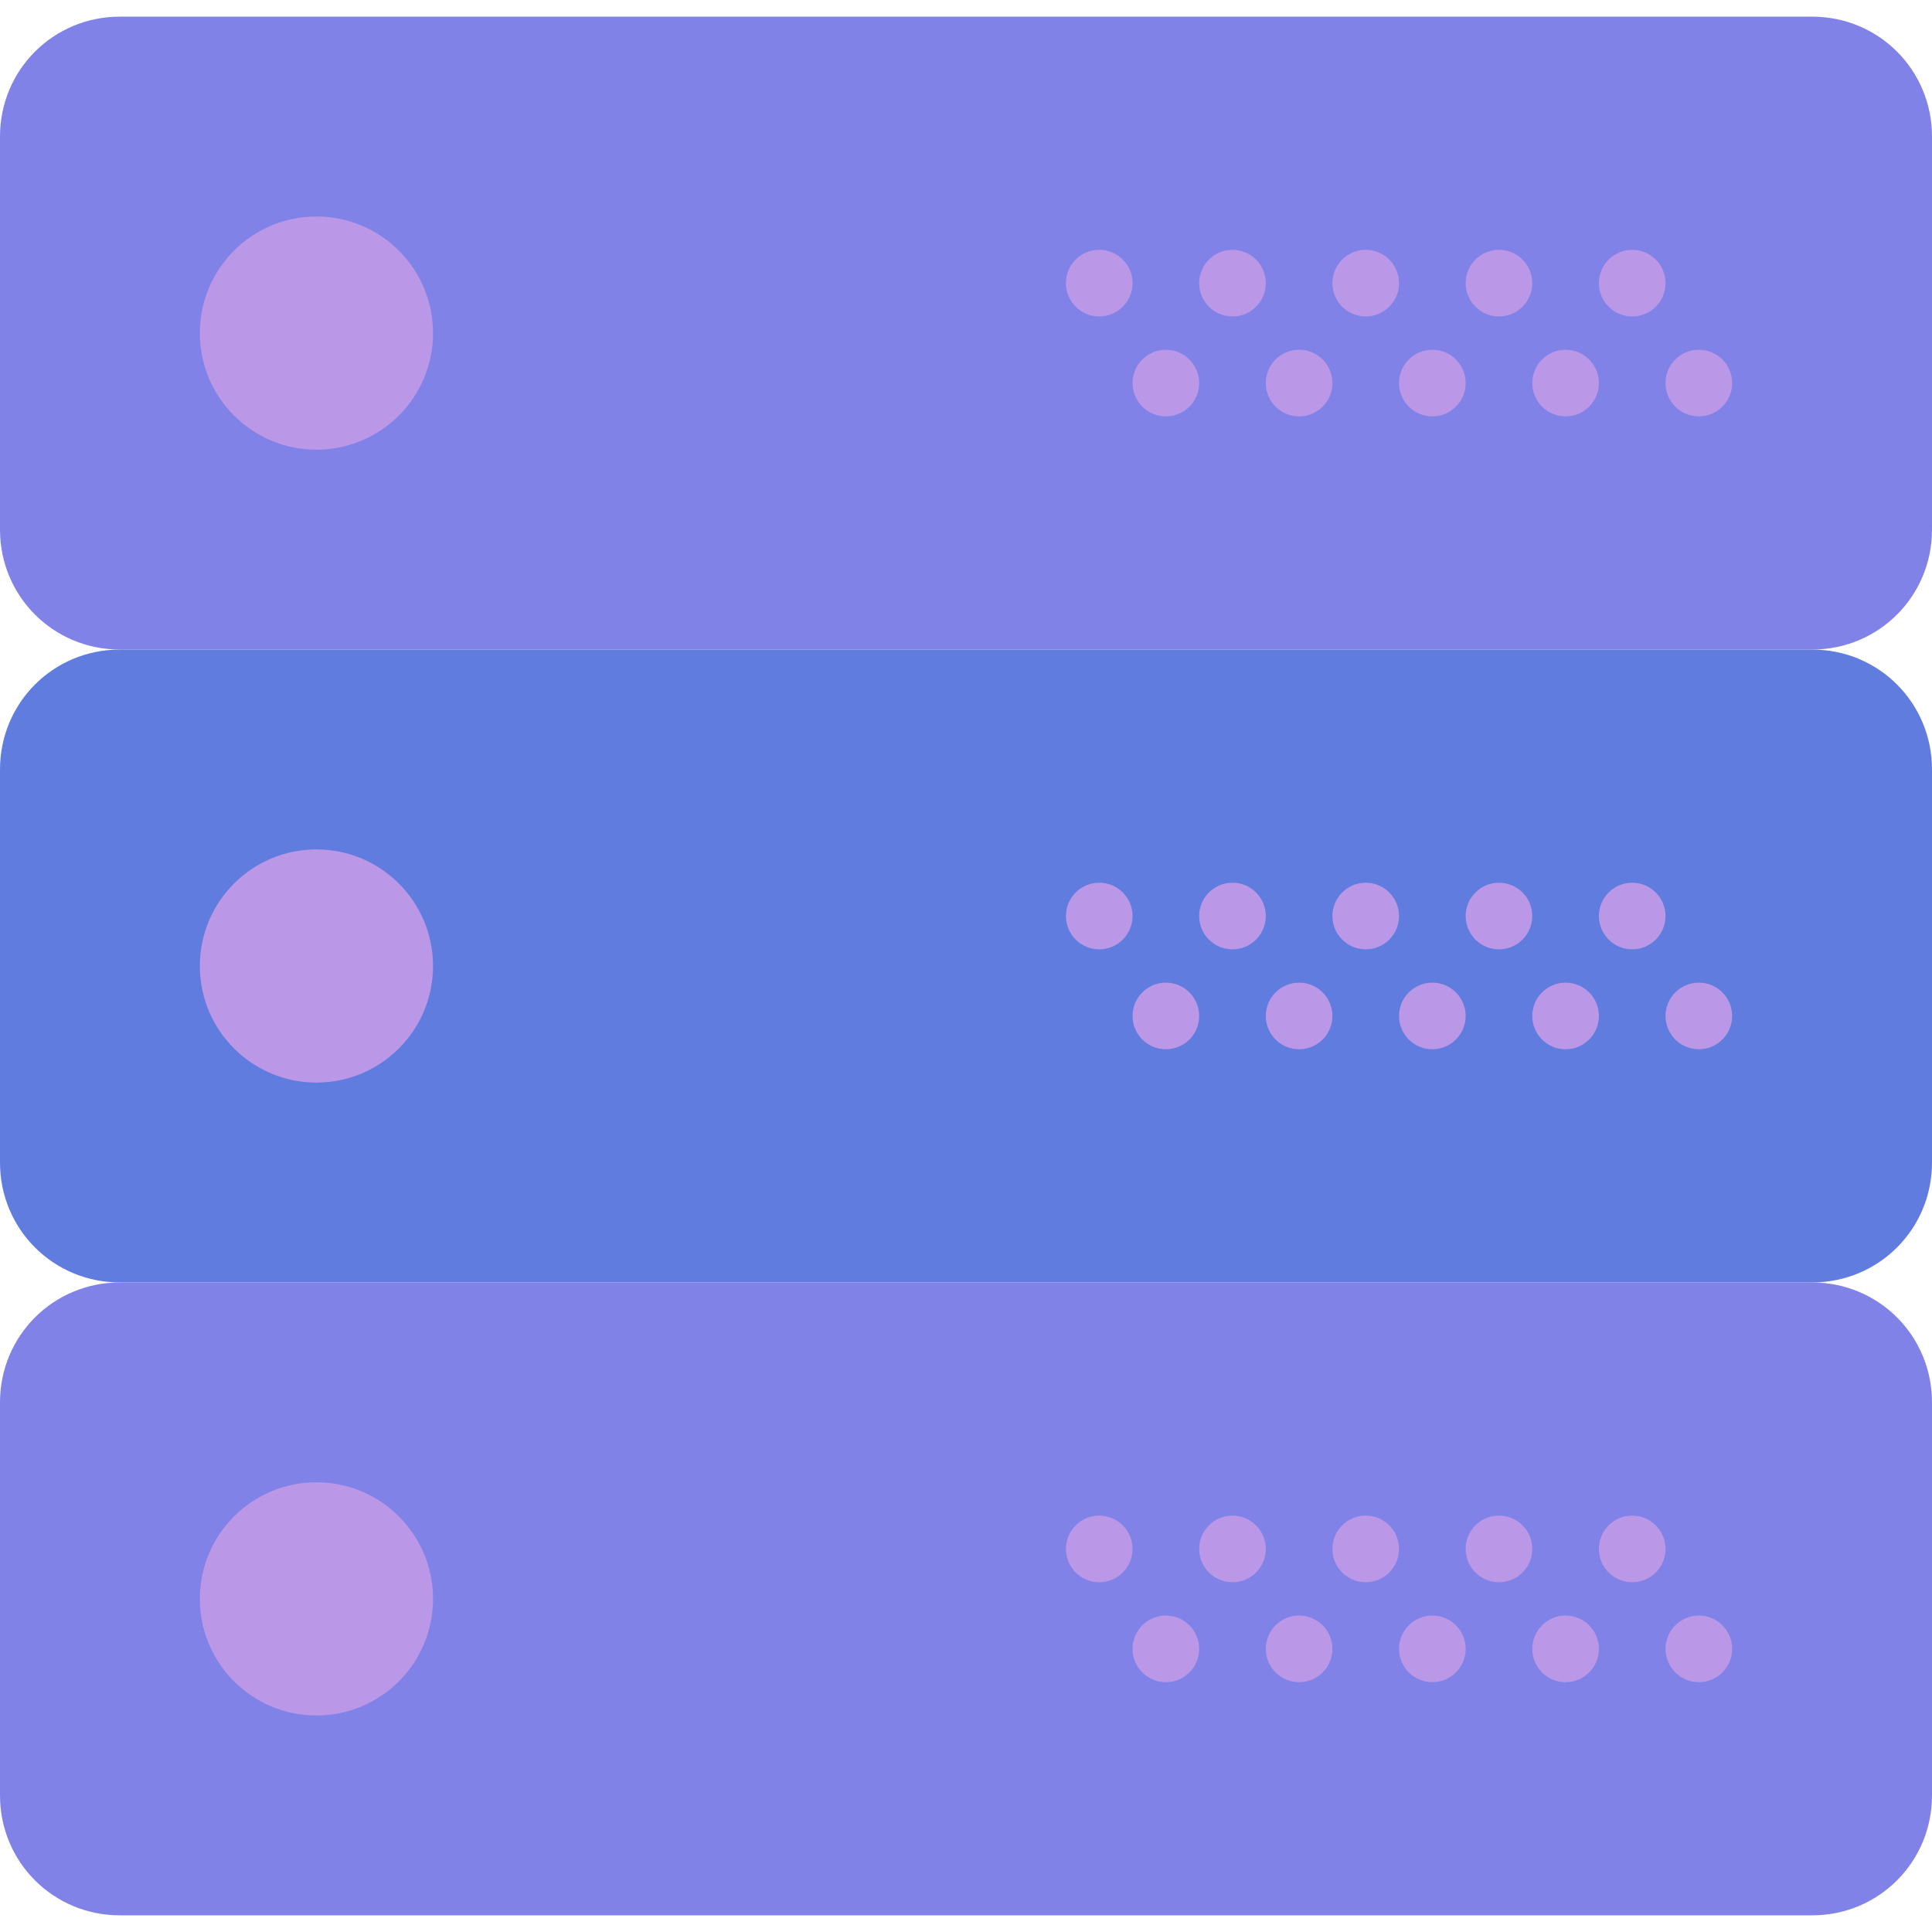 <?xml version="1.0" encoding="utf-8"?>
<!-- Generator: Adobe Illustrator 22.1.0, SVG Export Plug-In . SVG Version: 6.00 Build 0)  -->
<svg version="1.1" id="Capa_1" xmlns="http://www.w3.org/2000/svg" xmlns:xlink="http://www.w3.org/1999/xlink" x="0px" y="0px"
	 viewBox="0 0 58 58" style="enable-background:new 0 0 58 58;" xml:space="preserve">
<style type="text/css">
	.st0{fill:#8182E7;}
	.st1{fill:#607CDE;}
	.st2{fill:#BA98E7;}
</style>
<path class="st0" d="M54.4,19.5H3.6c-2,0-3.6-1.6-3.6-3.6V4.1c0-2,1.6-3.6,3.6-3.6h50.8c2,0,3.6,1.6,3.6,3.6v11.8
	C58,17.9,56.4,19.5,54.4,19.5z"/>
<path class="st1" d="M54.4,38.5H3.6c-2,0-3.6-1.6-3.6-3.6V23.1c0-2,1.6-3.6,3.6-3.6h50.8c2,0,3.6,1.6,3.6,3.6v11.8
	C58,36.9,56.4,38.5,54.4,38.5z"/>
<path class="st0" d="M54.4,57.5H3.6c-2,0-3.6-1.6-3.6-3.6V42.1c0-2,1.6-3.6,3.6-3.6h50.8c2,0,3.6,1.6,3.6,3.6v11.8
	C58,55.9,56.4,57.5,54.4,57.5z"/>
<circle class="st2" cx="9.5" cy="10" r="3.5"/>
<circle class="st2" cx="49" cy="8.5" r="1"/>
<circle class="st2" cx="45" cy="8.5" r="1"/>
<circle class="st2" cx="51" cy="11.5" r="1"/>
<circle class="st2" cx="47" cy="11.5" r="1"/>
<circle class="st2" cx="41" cy="8.5" r="1"/>
<circle class="st2" cx="43" cy="11.5" r="1"/>
<circle class="st2" cx="37" cy="8.5" r="1"/>
<circle class="st2" cx="39" cy="11.5" r="1"/>
<circle class="st2" cx="33" cy="8.5" r="1"/>
<circle class="st2" cx="35" cy="11.5" r="1"/>
<circle class="st2" cx="9.5" cy="29" r="3.5"/>
<circle class="st2" cx="49" cy="27.5" r="1"/>
<circle class="st2" cx="45" cy="27.5" r="1"/>
<circle class="st2" cx="51" cy="30.5" r="1"/>
<circle class="st2" cx="47" cy="30.5" r="1"/>
<circle class="st2" cx="41" cy="27.5" r="1"/>
<circle class="st2" cx="43" cy="30.5" r="1"/>
<circle class="st2" cx="37" cy="27.5" r="1"/>
<circle class="st2" cx="39" cy="30.5" r="1"/>
<circle class="st2" cx="33" cy="27.5" r="1"/>
<circle class="st2" cx="35" cy="30.5" r="1"/>
<circle class="st2" cx="9.5" cy="48" r="3.5"/>
<circle class="st2" cx="49" cy="46.5" r="1"/>
<circle class="st2" cx="45" cy="46.5" r="1"/>
<circle class="st2" cx="51" cy="49.5" r="1"/>
<circle class="st2" cx="47" cy="49.5" r="1"/>
<circle class="st2" cx="41" cy="46.5" r="1"/>
<circle class="st2" cx="43" cy="49.5" r="1"/>
<circle class="st2" cx="37" cy="46.5" r="1"/>
<circle class="st2" cx="39" cy="49.5" r="1"/>
<circle class="st2" cx="33" cy="46.5" r="1"/>
<circle class="st2" cx="35" cy="49.5" r="1"/>
</svg>

